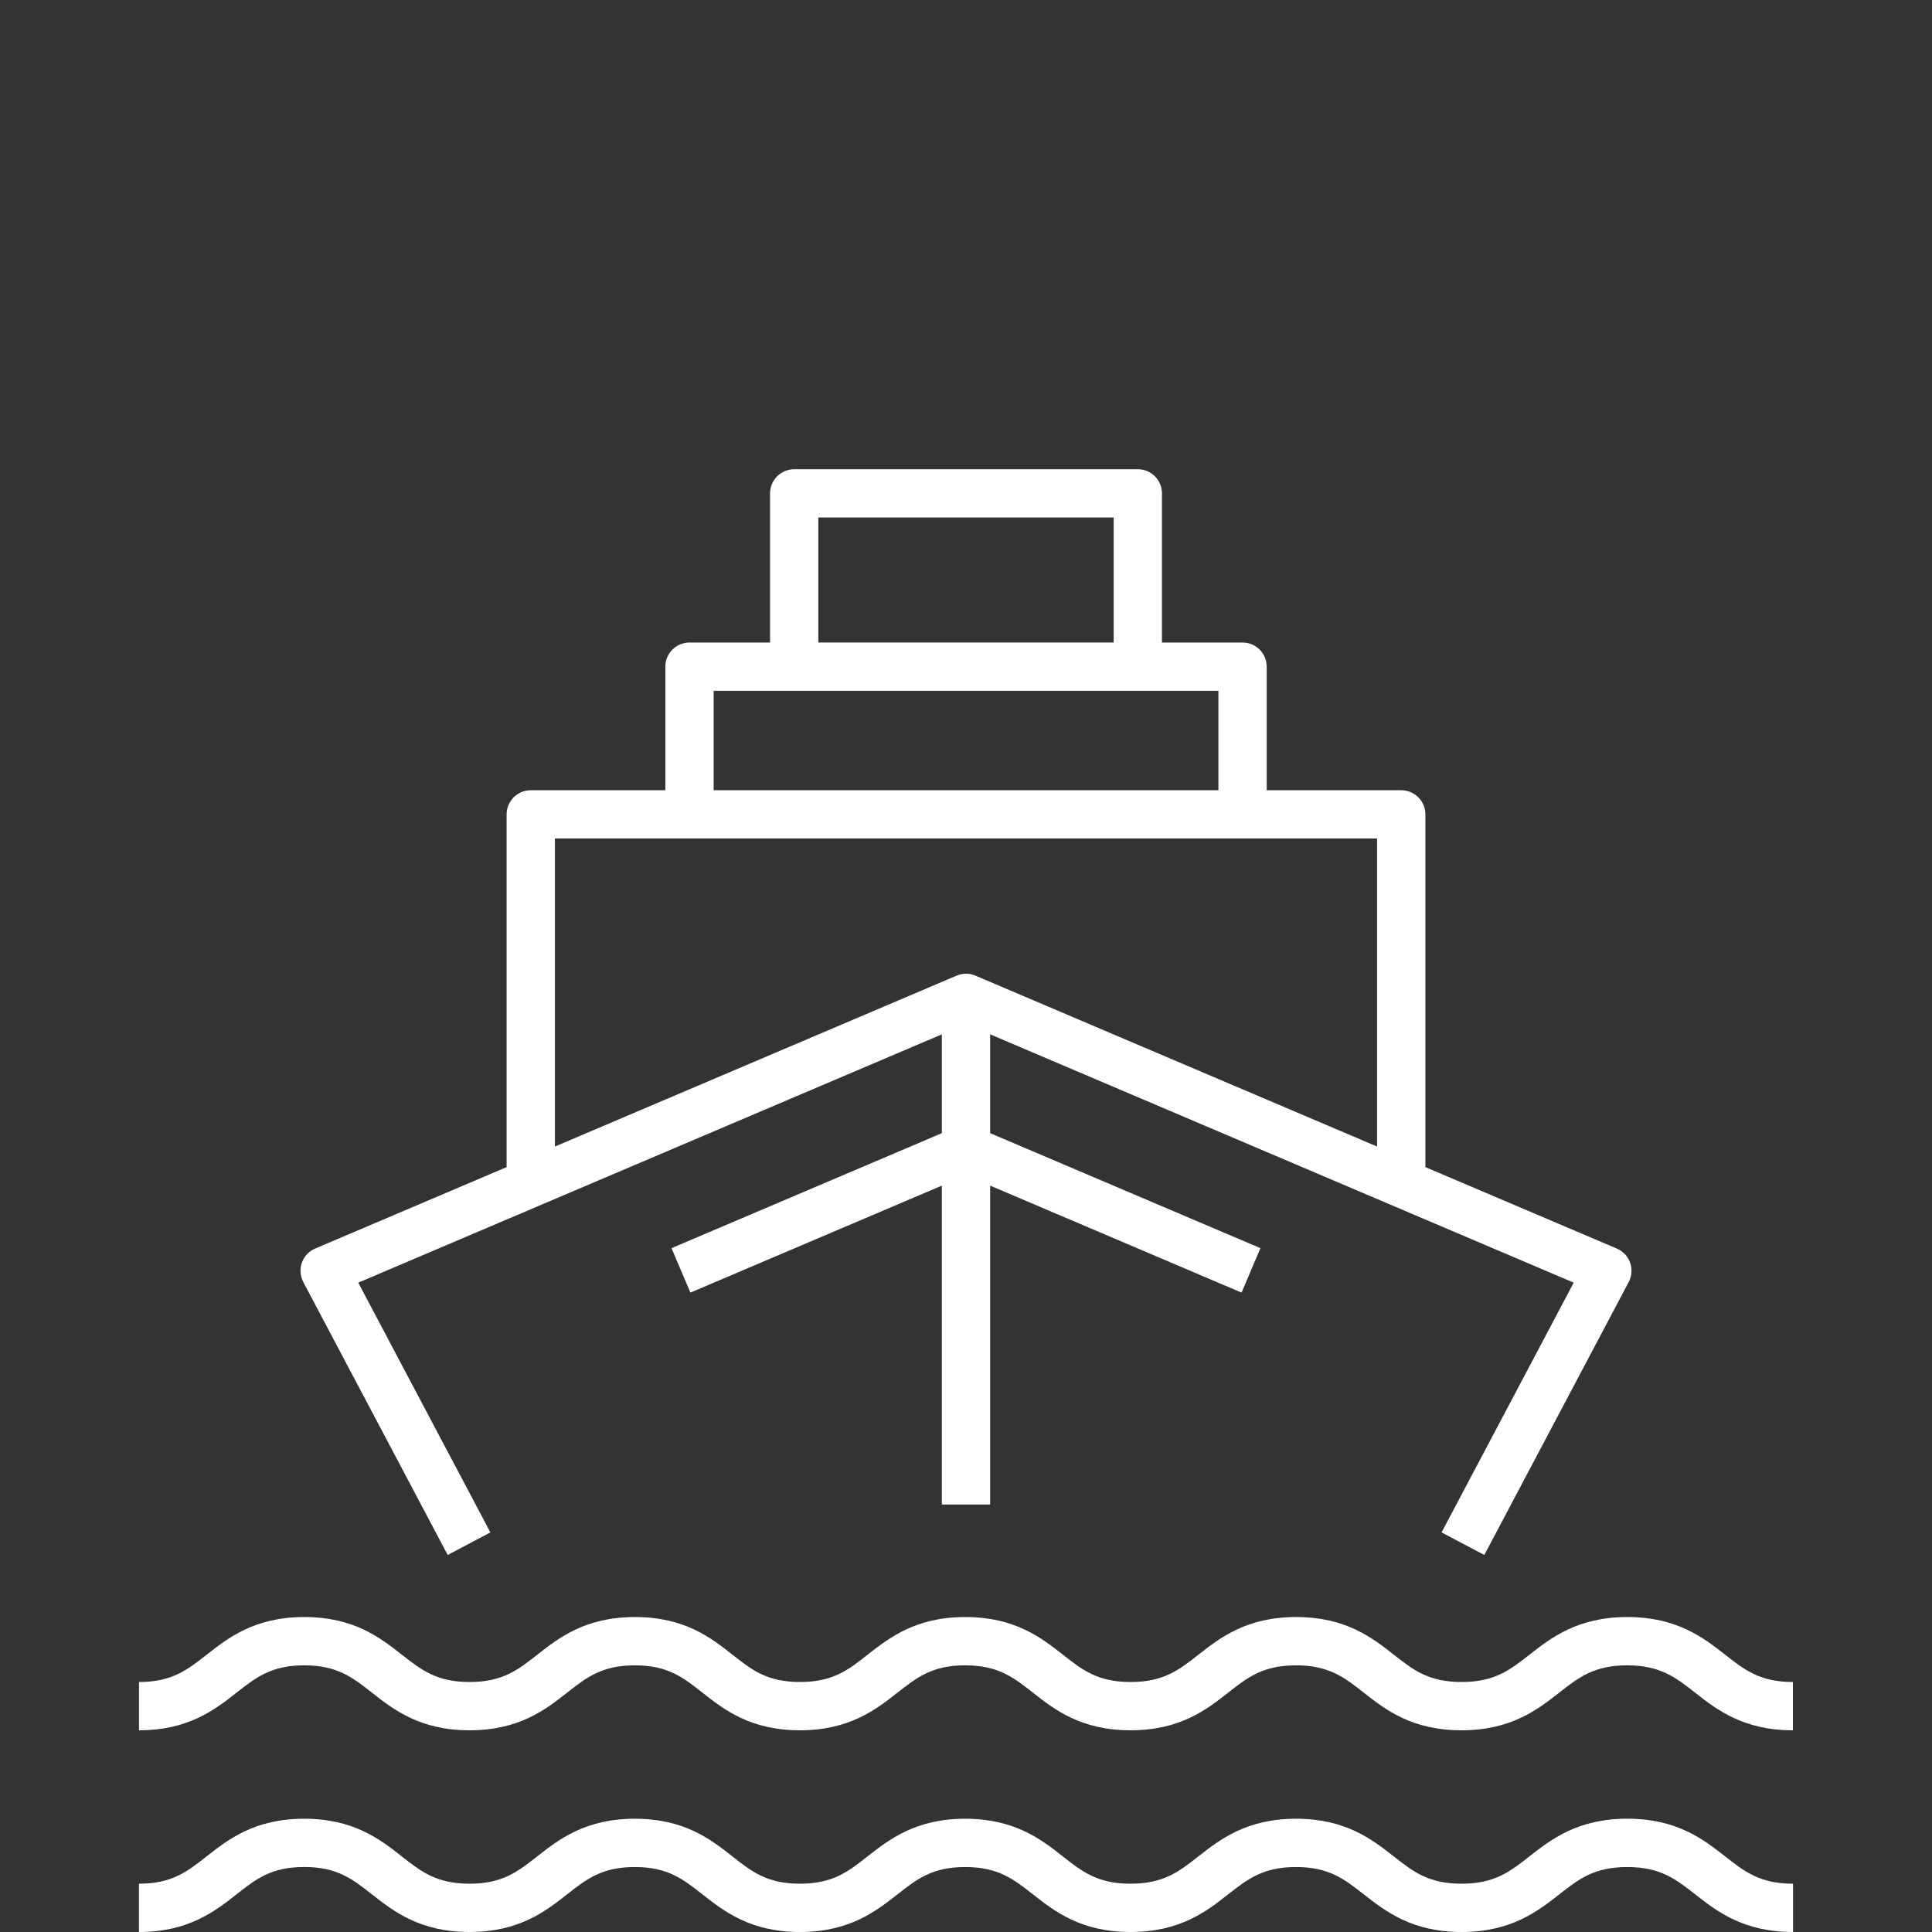 <?xml version="1.0" encoding="utf-8"?>
<!-- Generator: Adobe Illustrator 23.0.3, SVG Export Plug-In . SVG Version: 6.00 Build 0)  -->
<svg version="1.1" id="Layer_1" xmlns="http://www.w3.org/2000/svg" xmlns:xlink="http://www.w3.org/1999/xlink" x="0px" y="0px"
	 viewBox="0 0 40 40" style="enable-background:new 0 0 40 40;" xml:space="preserve">
<rect x="0" y="0" width="40" height="40" fill="#333333" stroke="none"/>
<style type="text/css">
	.st0{fill:none;}
	.st1{fill:#FFFFFF;}
</style>
<title>Portable-icon</title>
<rect class="st0" width="40" height="40"/>
<g>
	<path class="st1" d="M35.716,34.258c-0.443-0.347-0.994-0.779-2.025-0.779
		c-1.03,0-1.582,0.433-2.024,0.779c-0.403,0.316-0.722,0.566-1.407,0.566
		c-0.684,0-1.001-0.25-1.404-0.566c-0.442-0.347-0.992-0.779-2.022-0.779
		c-1.028,0-1.579,0.433-2.021,0.779c-0.402,0.316-0.721,0.566-1.404,0.566s-1.002-0.25-1.404-0.566
		c-0.441-0.347-0.992-0.779-2.021-0.779c-1.028,0-1.577,0.433-2.02,0.779
		c-0.401,0.316-0.719,0.566-1.401,0.566c-0.681,0-0.997-0.25-1.398-0.565
		c-0.441-0.348-0.99-0.78-2.019-0.78c-1.029,0-1.579,0.433-2.021,0.779
		c-0.402,0.316-0.72,0.566-1.403,0.566c-0.682,0-1-0.25-1.402-0.565
		c-0.442-0.348-0.992-0.78-2.021-0.78c-1.028,0-1.578,0.433-2.02,0.78
		c-0.402,0.315-0.719,0.565-1.401,0.565v1c1.028,0,1.578-0.433,2.02-0.78
		c0.402-0.315,0.719-0.565,1.401-0.565c0.683,0,1,0.25,1.402,0.566
		c0.442,0.347,0.992,0.779,2.02,0.779c1.029,0,1.58-0.433,2.021-0.78
		c0.402-0.315,0.72-0.565,1.402-0.565c0.682,0,0.998,0.25,1.399,0.565
		c0.441,0.348,0.99,0.78,2.018,0.78c1.028,0,1.578-0.433,2.021-0.78
		c0.401-0.315,0.719-0.565,1.4-0.565c0.684,0,1.002,0.25,1.404,0.566
		c0.441,0.347,0.992,0.779,2.021,0.779s1.58-0.433,2.021-0.78c0.402-0.315,0.721-0.565,1.403-0.565
		c0.685,0,1.002,0.25,1.405,0.566c0.442,0.347,0.992,0.779,2.021,0.779c1.03,0,1.582-0.433,2.024-0.779
		c0.403-0.316,0.722-0.566,1.407-0.566s1.005,0.25,1.408,0.566c0.443,0.348,0.994,0.779,2.024,0.779v-1
		C36.438,34.824,36.119,34.574,35.716,34.258z"/>
	<path class="st1" d="M33.691,37.654c-1.03,0-1.582,0.433-2.024,0.779C31.263,38.75,30.945,39,30.259,39
		c-0.684,0-1.001-0.25-1.404-0.566c-0.442-0.347-0.992-0.779-2.022-0.779
		c-1.028,0-1.579,0.433-2.021,0.779C24.409,38.75,24.091,39,23.407,39s-1.002-0.25-1.404-0.566
		c-0.441-0.347-0.992-0.779-2.021-0.779c-1.028,0-1.577,0.433-2.02,0.779
		C17.561,38.75,17.243,39,16.561,39c-0.681,0-0.997-0.25-1.398-0.565
		c-0.441-0.348-0.99-0.78-2.019-0.78c-1.029,0-1.579,0.433-2.021,0.779
		C10.721,38.75,10.403,39,9.72,39c-0.682,0-1-0.25-1.402-0.565c-0.442-0.348-0.992-0.78-2.021-0.78
		c-1.028,0-1.578,0.433-2.02,0.78C3.876,38.75,3.559,39,2.877,39v1c1.028,0,1.578-0.433,2.02-0.78
		C5.298,38.904,5.615,38.654,6.298,38.654c0.683,0,1,0.25,1.402,0.566C8.142,39.567,8.692,40,9.72,40
		c1.029,0,1.58-0.433,2.021-0.78c0.402-0.315,0.72-0.565,1.402-0.565
		c0.682,0,0.998,0.25,1.399,0.565C14.985,39.567,15.533,40,16.561,40c1.028,0,1.578-0.433,2.021-0.78
		c0.401-0.315,0.719-0.565,1.4-0.565c0.684,0,1.002,0.25,1.404,0.566
		C21.827,39.567,22.378,40,23.407,40s1.58-0.433,2.021-0.78c0.402-0.315,0.721-0.565,1.403-0.565
		c0.685,0,1.002,0.25,1.405,0.566C28.68,39.567,29.23,40,30.259,40c1.03,0,1.582-0.433,2.024-0.779
		c0.403-0.316,0.722-0.566,1.407-0.566s1.005,0.25,1.408,0.566C35.542,39.568,36.093,40,37.123,40v-1
		c-0.686,0-1.004-0.25-1.407-0.566C35.273,38.087,34.722,37.654,33.691,37.654z"/>
	<path class="st1" d="M9.269,32.194l0.884-0.467l-2.736-5.171l12.083-5.141v2.046l-5.597,2.381l0.391,0.92
		l5.206-2.215v6.603h1v-6.603l5.205,2.215l0.391-0.92l-5.596-2.381v-2.046l12.082,5.141l-2.736,5.171
		l0.885,0.467l2.99-5.651c0.065-0.123,0.075-0.269,0.029-0.4c-0.047-0.132-0.147-0.238-0.276-0.293
		l-3.963-1.686v-7.303c0-0.276-0.224-0.5-0.5-0.5h-2.785v-2.558c0-0.276-0.224-0.5-0.5-0.5h-1.669v-3.088
		c0-0.276-0.224-0.5-0.5-0.5h-7.114c-0.276,0-0.5,0.224-0.5,0.5v3.088h-1.668c-0.276,0-0.5,0.224-0.5,0.5v2.558
		h-2.786c-0.276,0-0.5,0.224-0.5,0.5v7.303l-3.964,1.686c-0.129,0.055-0.229,0.161-0.275,0.293
		s-0.036,0.277,0.029,0.4L9.269,32.194z M16.943,10.714h6.114v2.588h-6.114V10.714z M14.775,14.302
		h1.668h7.114h1.669v2.058H14.775V14.302z M11.489,17.36h2.786h11.451h2.785v6.378l-8.315-3.538
		c-0.125-0.054-0.266-0.054-0.391,0l-8.316,3.538V17.36z"/>
</g>
</svg>
